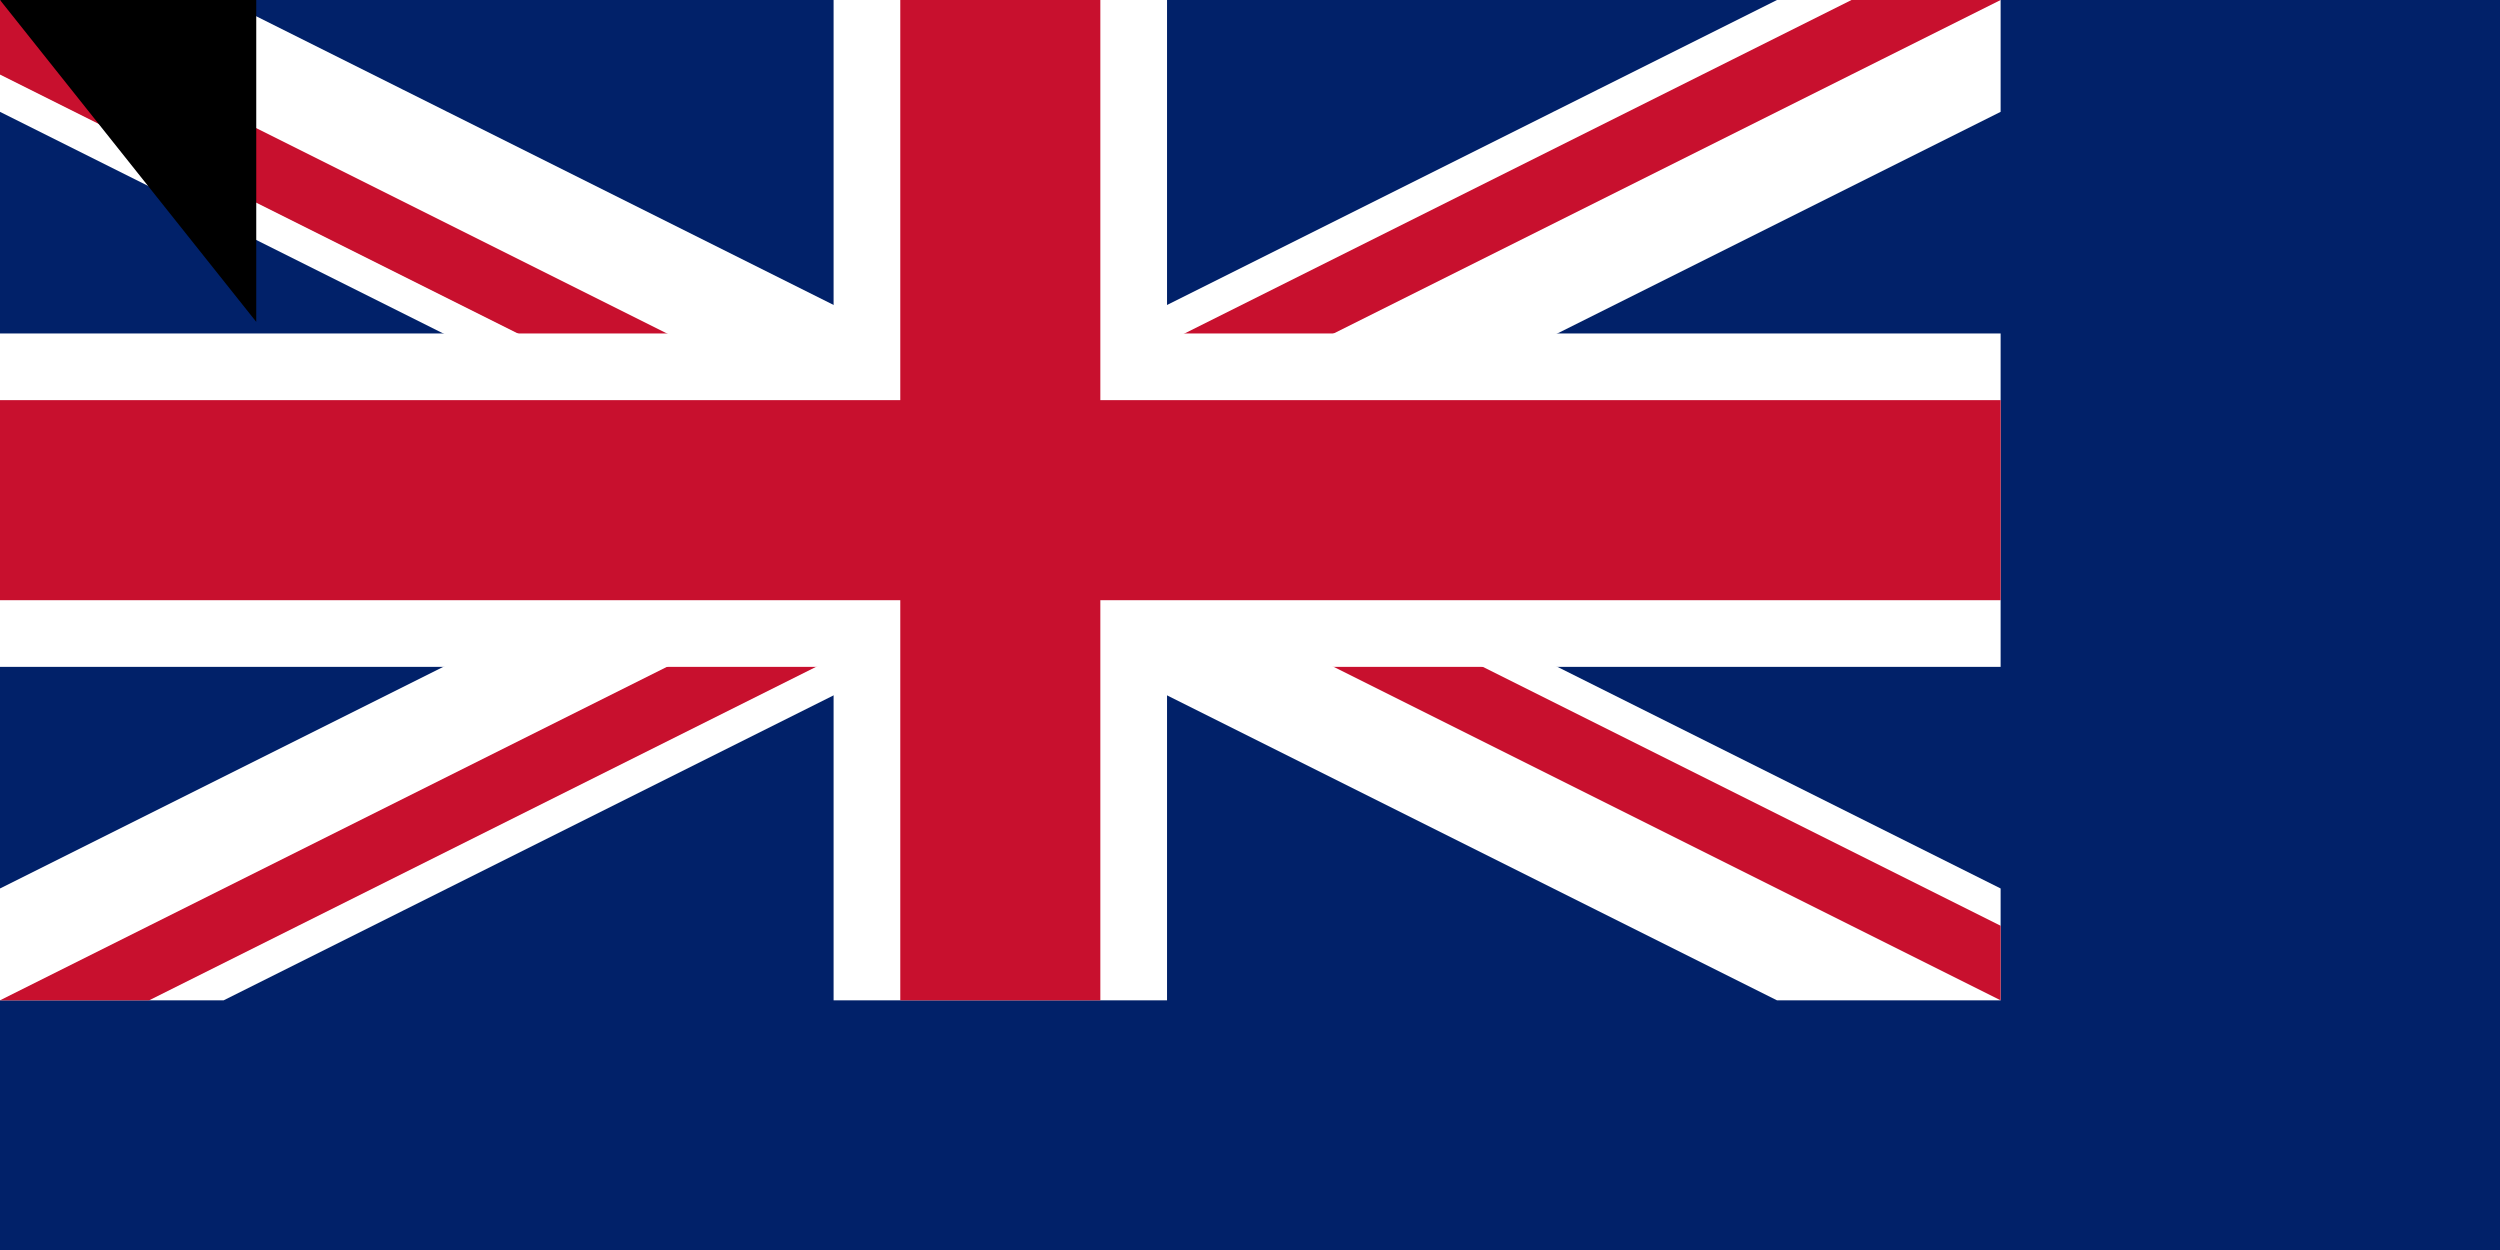 <svg xmlns="http://www.w3.org/2000/svg" xmlns:xlink="http://www.w3.org/1999/xlink" width="800" height="400"><defs><clipPath id="b"><path d="M0 0h600v300H0Z"/></clipPath><clipPath id="c"><path d="m0 0 300 150H0Zm300 0h300L300 150Zm0 150h300v150zm0 0v150H0Z"/></clipPath><g id="d"><path id="a" d="M0 0h1Zm0 0h1Z"/><use xlink:href="#a" transform="scale(-1 1)"/><use xlink:href="#a" transform="rotate(72)"/><use xlink:href="#a" transform="rotate(-72)"/><use xlink:href="#a" transform="scale(-1 1) rotate(72)"/></g></defs><path fill="#012169" d="M0 0h1280v640H0z" style="stroke-width:1.067"/><path stroke="#fff" stroke-width="60" d="m0 0 600 300M0 300 600 0" clip-path="url(#b)" transform="scale(1.067)"/><path stroke="#c8102e" stroke-width="40" d="m0 0 600 300M0 300 600 0" clip-path="url(#c)" transform="scale(1.067)"/><path stroke="#fff" stroke-width="100" d="M300 0v300M0 150h600" clip-path="url(#b)" transform="scale(1.067)"/><path stroke="#c8102e" stroke-width="60" d="M300 0v300M0 150h600" clip-path="url(#b)" transform="scale(1.067)"/><g transform="scale(1.067)"><use xlink:href="#d" fill="#fff" transform="matrix(45.4 0 0 45.4 900 120)"/><use xlink:href="#d" fill="#c8102e" transform="matrix(30 0 0 30 900 120)"/></g><g transform="rotate(82 960 256) scale(1.067)"><use xlink:href="#d" fill="#fff" transform="rotate(-82 519 -458) scale(40.4)"/><use xlink:href="#d" fill="#c8102e" transform="rotate(-82 519 -458) scale(25)"/></g><g transform="rotate(82 960 256) scale(1.067)"><use xlink:href="#d" fill="#fff" transform="rotate(-82 669 -328) scale(45.4)"/><use xlink:href="#d" fill="#c8102e" transform="rotate(-82 669 -328) scale(30)"/></g><g transform="scale(1.067)"><use xlink:href="#d" fill="#fff" transform="matrix(50.4 0 0 50.4 900 480)"/><use xlink:href="#d" fill="#c8102e" transform="matrix(35 0 0 35 900 480)"/></g><path id="path-b7485" d="m m0 82 m0 103 m0 65 m0 65 m0 65 m0 65 m0 65 m0 65 m0 65 m0 65 m0 65 m0 65 m0 65 m0 65 m0 65 m0 65 m0 65 m0 65 m0 65 m0 65 m0 81 m0 83 m0 105 m0 108 m0 109 m0 78 m0 56 m0 115 m0 49 m0 49 m0 117 m0 52 m0 51 m0 117 m0 79 m0 76 m0 72 m0 99 m0 120 m0 122 m0 72 m0 98 m0 120 m0 71 m0 102 m0 87 m0 89 m0 86 m0 103 m0 77 m0 77 m0 115 m0 66 m0 79 m0 110 m0 55 m0 51 m0 54 m0 65 m0 70 m0 77 m0 101 m0 74 m0 80 m0 107 m0 120 m0 119 m0 110 m0 116 m0 99 m0 117 m0 52 m0 76 m0 51 m0 48 m0 121 m0 112 m0 84 m0 105 m0 87 m0 43 m0 56 m0 102 m0 122 m0 55 m0 65 m0 61 m0 61"/>
</svg>